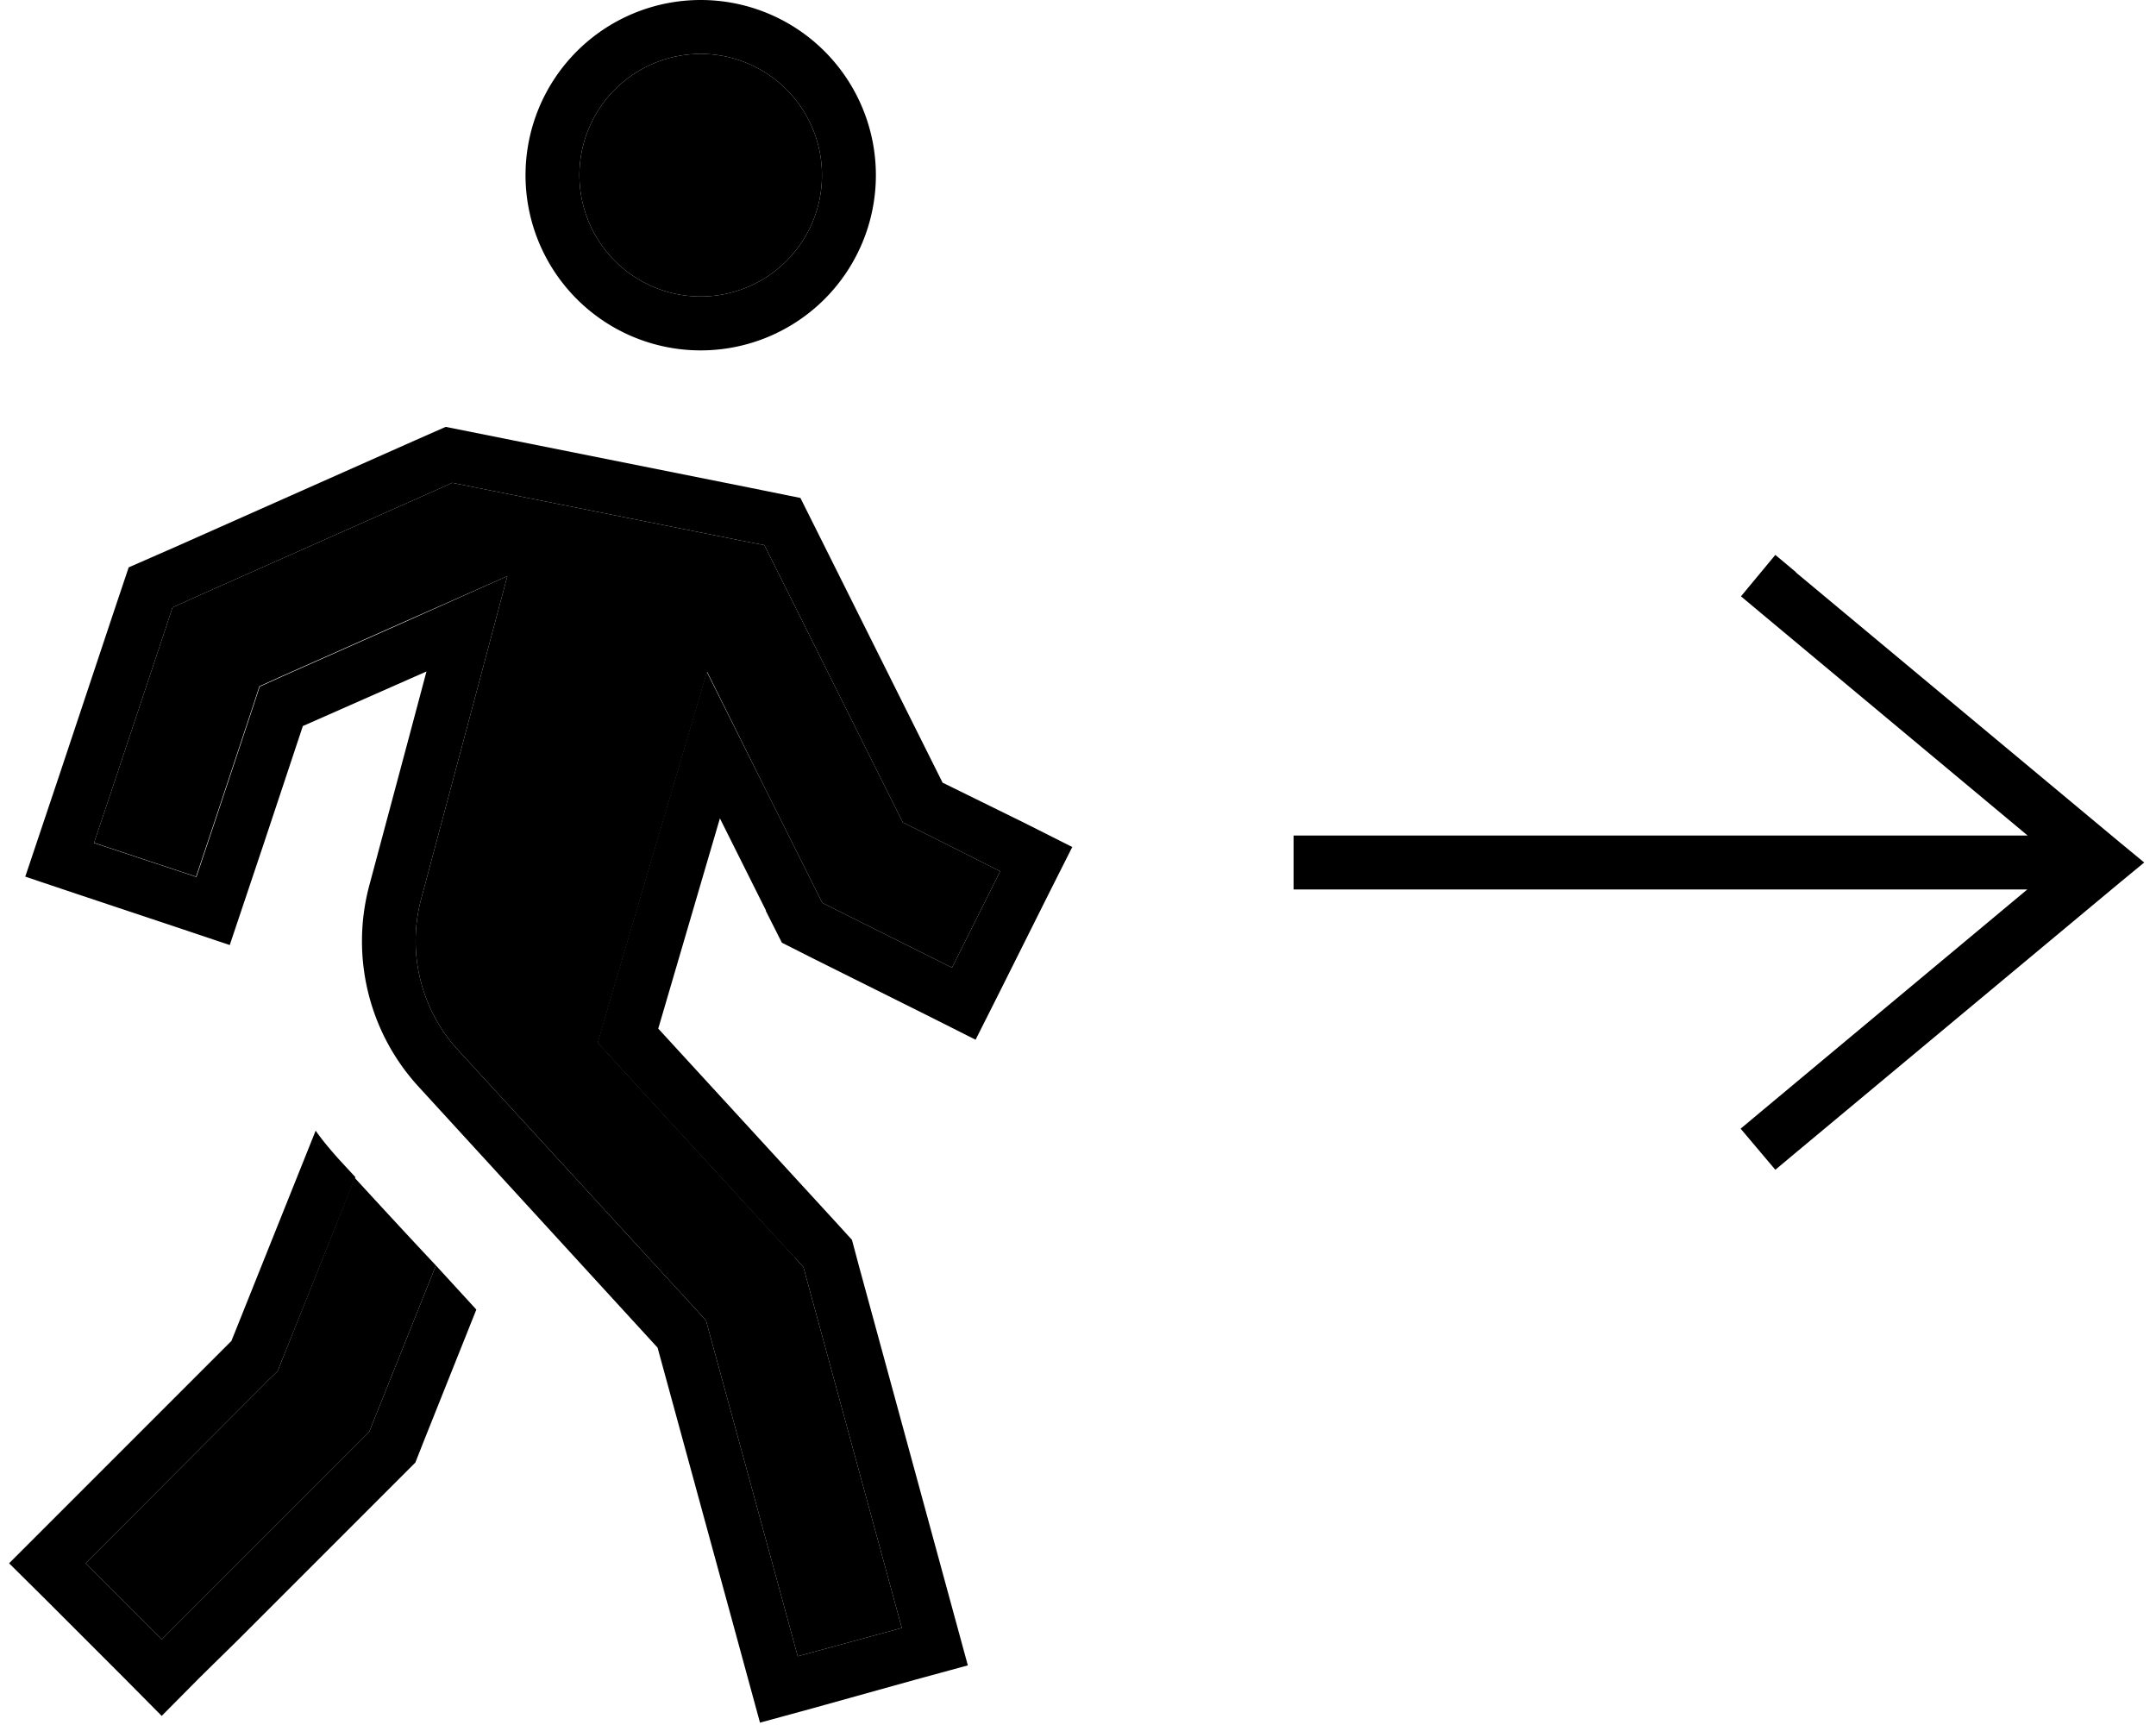 <svg xmlns="http://www.w3.org/2000/svg" viewBox="0 0 640 512"><path class="pr-icon-duotone-secondary" d="M25.4 464L48 486.6l11.3-11.3 48-48 2.3-2.3 1.2-3 18.6-46.4c-8.1-8.6-16.1-17.3-24.1-26L83.6 404l-1.2 3L80 409.3 36.7 452.7 25.4 464zm2.4-213.9l30.4 10.1 5.1-15.2 11.5-34.6 2.2-6.7 6.4-2.9 36.7-16.3L150.6 171 142 203.3l-17 63.6c-4.2 15.8-.1 32.7 11 44.8L207 389.1l2.6 2.9 1 3.7 22 80.5 4.2 15.4 30.9-8.4-4.2-15.4-24-88-1-3.7-2.6-2.9-52.3-57-6.1-6.7 2.5-8.7 18.4-62.4 11.5-39L228 235.8l13.7 27.4 2.4 4.8 4.8 2.4 33.7 16.8 14.3-28.6-24.1-12.1-4.8-2.4-2.4-4.8-35.2-70.5-3.5-7-7.7-1.5-80-16-5-1-4.6 2.1-72 32-6.4 2.9-2.2 6.7-16 48-5.1 15.2zM172 52a36 36 0 1 0 72 0 36 36 0 1 0 -72 0z"/><path class="pr-icon-duotone-primary" d="M208 88a36 36 0 1 0 0-72 36 36 0 1 0 0 72zm0-88a52 52 0 1 1 0 104A52 52 0 1 1 208 0zm19.4 270.3l-3.2-6.4-10.5-21-6.6 22.5-11.7 39.9 52.3 57 5.2 5.7 2 7.5 24 88 4.2 15.4 4.2 15.4-15.4 4.2L241 507.1l-15.4 4.2-4.2-15.4-4.2-15.4-22-80.5-70.9-77.4c-14.8-16.1-20.3-38.6-14.7-59.7l11.7-43.7 5.3-19.9-18.8 8.3-17.9 7.9L78.4 250.1l-5.1 15.2-5.1 15.2-15.2-5.1L22.7 265.3 7.5 260.2l5.1-15.2 5.1-15.2 16-48 4.5-13.4L51 162.8l72-32 9.3-4.1 10 2 80 16 15.3 3.1 7 14 35.2 70.5L304 244.2l14.3 7.2-7.2 14.3-14.3 28.6-7.2 14.3-14.3-7.2-33.7-16.8-9.5-4.8-4.8-9.5zm8.4 102.9l-52.3-57-6.1-6.7 2.5-8.7 18.4-62.4 11.5-39L228 235.8l13.7 27.4 2.4 4.8 4.8 2.4 33.7 16.8 14.3-28.6-24.1-12.1-4.8-2.4-2.4-4.8-35.2-70.5-3.5-7-7.7-1.5-80-16-5-1-4.6 2.1-72 32-6.4 2.9-2.2 6.7-16 48-5.1 15.2 30.4 10.1 5.1-15.2 11.5-34.6 2.2-6.7 6.4-2.9 36.7-16.3L150.6 171 142 203.3l-17 63.6c-4.2 15.8-.1 32.7 11 44.8L207 389.1l2.6 2.9 1 3.7 22 80.5 4.2 15.4 30.9-8.4-4.2-15.4-24-88-1-3.7-2.6-2.9zM68.7 398l25-62.4c2.1 3 4.5 5.8 7 8.6l4.8 5.2L83.6 404l-1.2 3L80 409.3 36.7 452.7 25.4 464 48 486.6l11.3-11.3 48-48 2.3-2.3 1.2-3 18.6-46.4 12 13.1-15.7 39.3-2.4 6.1-4.6 4.6-48 48L59.3 497.9 48 509.3 36.7 497.9 14.1 475.3 2.7 464l11.3-11.3 11.3-11.3L68.7 398zM533.1 169.9l96 80 7.4 6.1-7.4 6.1-96 80-6.1 5.1L516.7 335l6.1-5.1 79-65.9L392 264l-8 0 0-16 8 0 209.9 0-79-65.9-6.1-5.1L527 164.7l6.1 5.1z"/></svg>